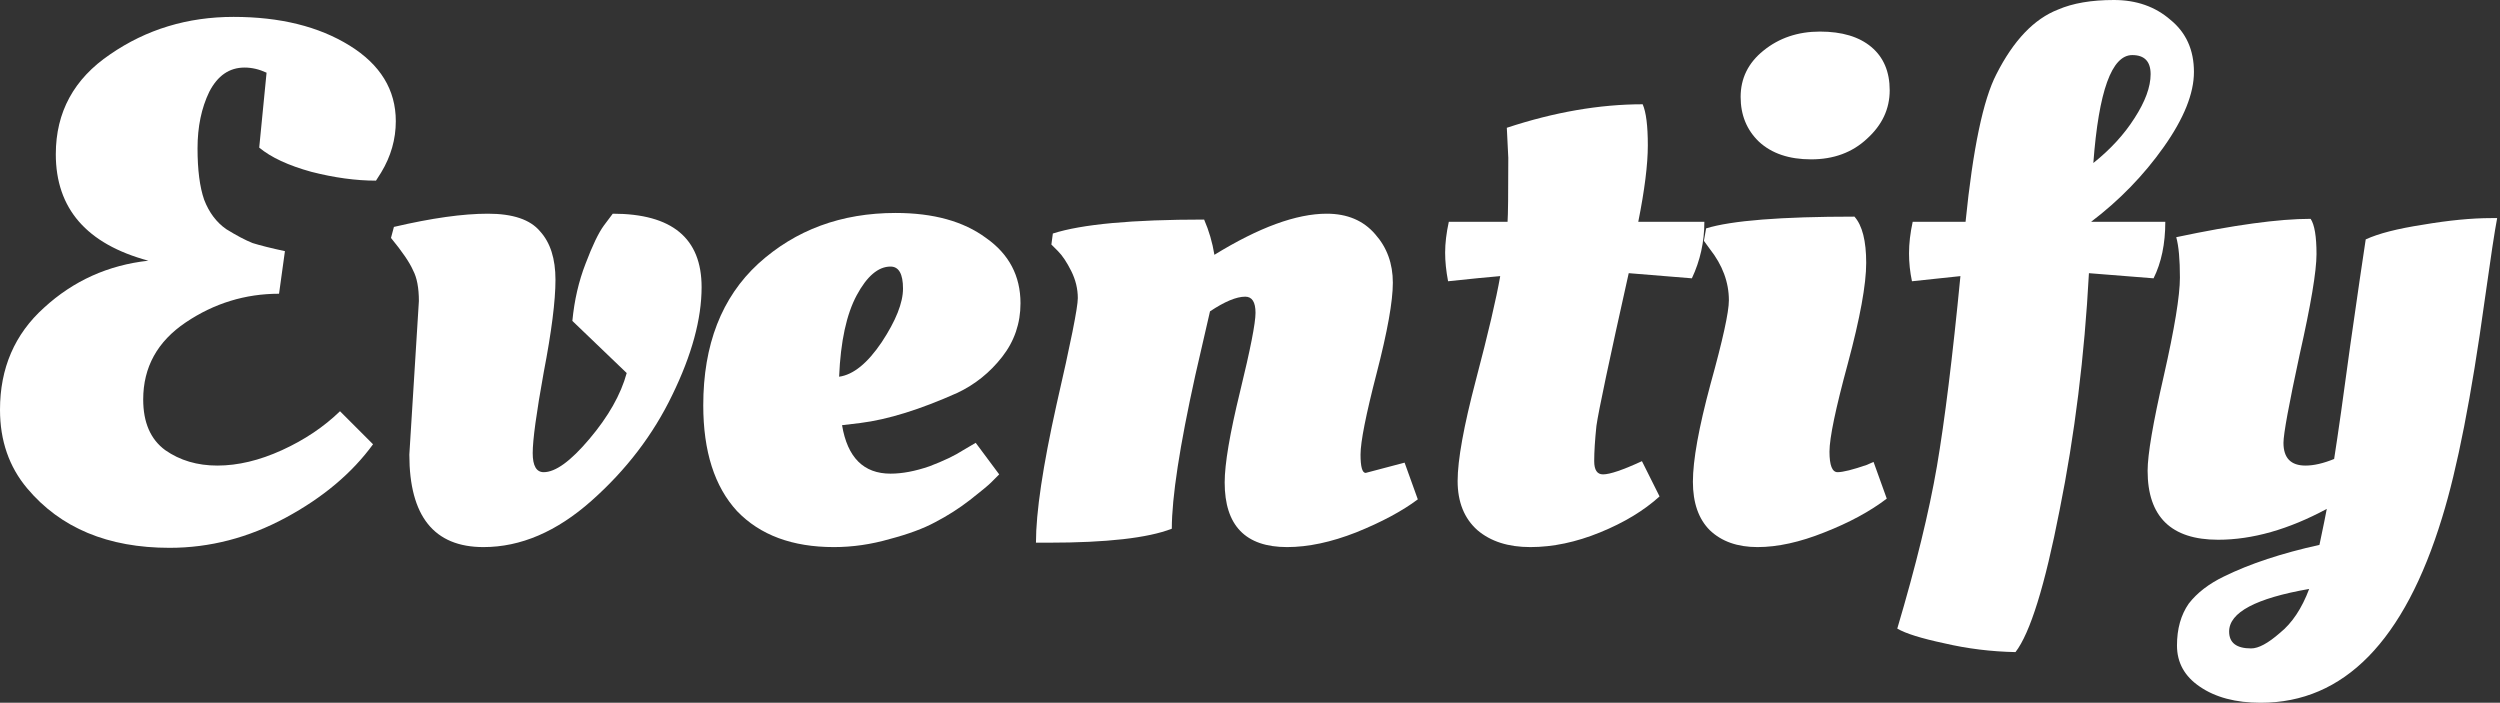 <svg width="217" height="61" viewBox="0 0 217 61" fill="none" xmlns="http://www.w3.org/2000/svg">
<rect x="0" y="0" width="217" height="61" fill="#333333" stroke="none"/>
<path d="M216.243 18.931H216.753C216.541 20.036 216.18 22.416 215.67 26.07C214.522 34.399 213.29 40.688 211.973 44.937C208.701 55.646 203.453 61 196.229 61C194.061 61 192.298 60.533 190.938 59.598C189.621 58.706 188.962 57.516 188.962 56.028C188.962 54.584 189.302 53.373 189.982 52.395C190.704 51.46 191.724 50.674 193.042 50.037C195.294 48.932 198.056 48.018 201.328 47.296C201.668 45.681 201.88 44.64 201.965 44.172C198.651 45.957 195.506 46.85 192.532 46.85C188.452 46.85 186.413 44.852 186.413 40.858C186.413 39.456 186.88 36.715 187.815 32.635C188.75 28.514 189.217 25.666 189.217 24.094C189.217 22.522 189.111 21.353 188.898 20.588C193.913 19.526 197.801 18.995 200.563 18.995C200.903 19.505 201.073 20.525 201.073 22.055C201.073 23.542 200.584 26.453 199.607 30.787C198.672 35.121 198.205 37.671 198.205 38.436C198.205 39.753 198.842 40.412 200.117 40.412C200.839 40.412 201.668 40.221 202.603 39.838C202.943 37.671 203.41 34.378 204.005 29.958C204.642 25.497 205.089 22.437 205.344 20.78C206.448 20.27 208.106 19.845 210.315 19.505C212.568 19.122 214.544 18.931 216.243 18.931ZM193.488 54.817C193.488 55.795 194.125 56.283 195.4 56.283C196.037 56.283 196.866 55.837 197.886 54.945C198.948 54.095 199.798 52.82 200.436 51.12C195.804 51.928 193.488 53.16 193.488 54.817Z" fill="white"/>
<path d="M186.929 24.158L181.319 23.712C180.937 30.893 180.087 37.756 178.77 44.3C177.495 50.844 176.22 54.945 174.945 56.602C172.821 56.559 170.76 56.304 168.762 55.837C166.765 55.412 165.405 54.987 164.683 54.562C166.298 49.123 167.445 44.427 168.125 40.475C168.805 36.481 169.485 30.978 170.165 23.967L165.958 24.413C165.788 23.605 165.703 22.798 165.703 21.991C165.703 21.141 165.809 20.227 166.022 19.25H170.611C171.248 12.918 172.141 8.648 173.288 6.438C174.775 3.506 176.56 1.636 178.642 0.829C179.917 0.276 181.532 0 183.487 0C185.441 0 187.077 0.574 188.395 1.721C189.754 2.826 190.434 4.334 190.434 6.247C190.434 8.116 189.563 10.284 187.821 12.748C186.079 15.213 183.975 17.38 181.511 19.25H187.948C187.948 21.162 187.608 22.798 186.929 24.158ZM185.08 4.781C183.295 4.781 182.169 7.904 181.702 14.15C183.189 12.961 184.379 11.665 185.271 10.262C186.206 8.817 186.674 7.543 186.674 6.438C186.674 5.333 186.142 4.781 185.08 4.781Z" fill="white"/>
<path d="M161.986 22.819C161.986 24.689 161.455 27.6 160.393 31.552C159.331 35.461 158.799 38.011 158.799 39.2C158.799 40.39 159.033 40.985 159.501 40.985C159.968 40.985 160.818 40.773 162.05 40.348L162.624 40.093L163.771 43.28C162.326 44.385 160.52 45.362 158.353 46.212C156.229 47.062 154.295 47.487 152.553 47.487C150.811 47.487 149.43 46.998 148.41 46.021C147.432 45.043 146.944 43.641 146.944 41.814C146.944 39.944 147.454 37.118 148.473 33.336C149.536 29.512 150.067 27.09 150.067 26.07C150.067 24.498 149.515 23.01 148.41 21.608L147.9 20.907L148.091 19.823C150.301 19.143 154.593 18.803 160.967 18.803C161.647 19.568 161.986 20.907 161.986 22.819ZM157.206 13.832C155.294 13.832 153.785 13.322 152.68 12.302C151.618 11.282 151.087 9.986 151.087 8.414C151.087 6.799 151.745 5.46 153.063 4.398C154.423 3.293 156.059 2.741 157.971 2.741C159.883 2.741 161.37 3.187 162.433 4.079C163.495 4.972 164.026 6.225 164.026 7.84C164.026 9.455 163.368 10.857 162.05 12.047C160.775 13.237 159.161 13.832 157.206 13.832Z" fill="white"/>
<path d="M146.855 24.158L141.373 23.711C139.673 31.318 138.739 35.737 138.569 36.969C138.441 38.202 138.377 39.222 138.377 40.029C138.377 40.794 138.632 41.176 139.142 41.176C139.737 41.176 140.863 40.794 142.521 40.029L144.05 43.089C142.691 44.321 140.97 45.362 138.887 46.212C136.805 47.062 134.787 47.487 132.832 47.487C130.92 47.487 129.39 46.998 128.243 46.021C127.095 45.001 126.522 43.577 126.522 41.75C126.522 39.923 127.053 36.991 128.115 32.954C129.178 28.917 129.879 25.921 130.219 23.966C129.199 24.051 127.69 24.2 125.693 24.413C125.523 23.52 125.438 22.692 125.438 21.927C125.438 21.119 125.544 20.227 125.757 19.25H130.856C130.899 18.697 130.92 16.849 130.92 13.704L130.792 11.091C134.914 9.731 138.845 9.051 142.584 9.051C142.882 9.731 143.031 10.921 143.031 12.62C143.031 14.278 142.754 16.488 142.202 19.25H147.939C147.939 20.992 147.577 22.628 146.855 24.158Z" fill="white"/>
<path d="M91.004 47.105H89.921C89.921 44.47 90.516 40.475 91.706 35.121C92.938 29.767 93.554 26.686 93.554 25.879C93.554 25.071 93.363 24.285 92.981 23.52C92.598 22.756 92.216 22.182 91.833 21.799L91.26 21.226L91.387 20.27C93.894 19.462 98.271 19.058 104.518 19.058C104.943 20.036 105.24 21.056 105.41 22.118C109.277 19.738 112.528 18.549 115.162 18.549C116.947 18.549 118.349 19.143 119.369 20.333C120.389 21.481 120.899 22.883 120.899 24.54C120.899 26.155 120.432 28.768 119.497 32.38C118.562 35.992 118.094 38.351 118.094 39.456C118.094 40.518 118.243 41.049 118.541 41.049L121.919 40.157L123.066 43.344C121.706 44.364 119.922 45.32 117.712 46.212C115.545 47.062 113.548 47.487 111.72 47.487C108.108 47.487 106.302 45.617 106.302 41.878C106.302 40.263 106.749 37.628 107.641 33.974C108.533 30.319 108.979 28.046 108.979 27.154C108.979 26.219 108.682 25.751 108.087 25.751C107.322 25.751 106.302 26.176 105.028 27.026C104.858 27.791 104.433 29.64 103.753 32.572C102.393 38.733 101.713 43.174 101.713 45.893C99.631 46.701 96.061 47.105 91.004 47.105Z" fill="white"/>
<path d="M61.043 35.185C61.043 29.916 62.637 25.815 65.824 22.883C69.053 19.951 73.027 18.485 77.743 18.485C81.016 18.485 83.629 19.207 85.584 20.652C87.581 22.054 88.579 23.945 88.579 26.325C88.579 28.067 88.048 29.618 86.986 30.978C85.924 32.338 84.627 33.379 83.098 34.101C79.868 35.546 77.064 36.417 74.684 36.715L73.09 36.906C73.558 39.711 74.96 41.113 77.297 41.113C78.317 41.113 79.443 40.9 80.675 40.475C81.908 40.008 82.885 39.541 83.608 39.073L84.691 38.436L86.731 41.177C86.731 41.177 86.497 41.41 86.03 41.878C85.775 42.133 85.159 42.643 84.181 43.407C83.246 44.13 82.248 44.767 81.186 45.32C80.166 45.872 78.848 46.361 77.234 46.786C75.619 47.253 74.004 47.487 72.389 47.487C68.777 47.487 65.973 46.446 63.975 44.364C62.021 42.239 61.043 39.179 61.043 35.185ZM72.835 32.699C74.068 32.529 75.3 31.53 76.532 29.703C77.765 27.834 78.381 26.282 78.381 25.05C78.381 23.775 78.02 23.138 77.297 23.138C76.235 23.138 75.257 23.967 74.365 25.624C73.473 27.281 72.963 29.64 72.835 32.699Z" fill="white"/>
<path d="M35.531 39.456L36.359 26.134C36.359 24.986 36.189 24.094 35.849 23.457C35.552 22.777 34.914 21.842 33.937 20.652L34.192 19.696C37.464 18.931 40.184 18.549 42.351 18.549C44.518 18.549 46.026 19.058 46.876 20.078C47.769 21.056 48.215 22.458 48.215 24.285C48.215 26.113 47.875 28.79 47.195 32.317C46.558 35.844 46.239 38.181 46.239 39.328C46.239 40.433 46.558 40.985 47.195 40.985C48.215 40.985 49.532 40.029 51.147 38.117C52.804 36.162 53.888 34.25 54.398 32.38L49.681 27.855C49.851 26.07 50.233 24.413 50.828 22.883C51.423 21.311 51.954 20.206 52.422 19.568L53.187 18.549C58.328 18.549 60.899 20.673 60.899 24.923C60.899 27.685 60.05 30.808 58.35 34.293C56.693 37.735 54.355 40.794 51.338 43.471C48.321 46.148 45.198 47.487 41.968 47.487C37.676 47.487 35.531 44.81 35.531 39.456Z" fill="white"/>
<path d="M14.724 47.551C9.37 47.551 5.248 45.83 2.358 42.388C0.786 40.518 0 38.245 0 35.567C0 31.955 1.275 29.002 3.824 26.707C6.374 24.37 9.391 23.011 12.876 22.628C7.521 21.183 4.844 18.102 4.844 13.386C4.844 9.731 6.417 6.842 9.561 4.717C12.706 2.55 16.275 1.466 20.27 1.466C24.306 1.466 27.663 2.295 30.341 3.952C33.018 5.609 34.356 7.798 34.356 10.517C34.356 12.089 33.931 13.577 33.081 14.979L32.635 15.68C30.893 15.68 29.023 15.425 27.026 14.915C25.029 14.363 23.52 13.662 22.5 12.812L23.138 6.31C22.5 6.013 21.863 5.864 21.226 5.864C19.908 5.864 18.889 6.565 18.166 7.968C17.486 9.37 17.146 11.006 17.146 12.876C17.146 14.745 17.337 16.233 17.72 17.337C18.145 18.442 18.782 19.292 19.632 19.887C20.525 20.44 21.289 20.843 21.927 21.098C22.607 21.311 23.542 21.544 24.732 21.799L24.221 25.496C21.289 25.496 18.591 26.325 16.126 27.982C13.662 29.64 12.43 31.87 12.43 34.675C12.43 36.672 13.067 38.138 14.342 39.073C15.617 39.965 17.125 40.412 18.867 40.412C20.652 40.412 22.522 39.965 24.477 39.073C26.431 38.181 28.11 37.055 29.512 35.695L32.38 38.563C30.553 41.07 28.025 43.195 24.795 44.937C21.566 46.68 18.209 47.551 14.724 47.551Z" fill="white"/>
</svg>
